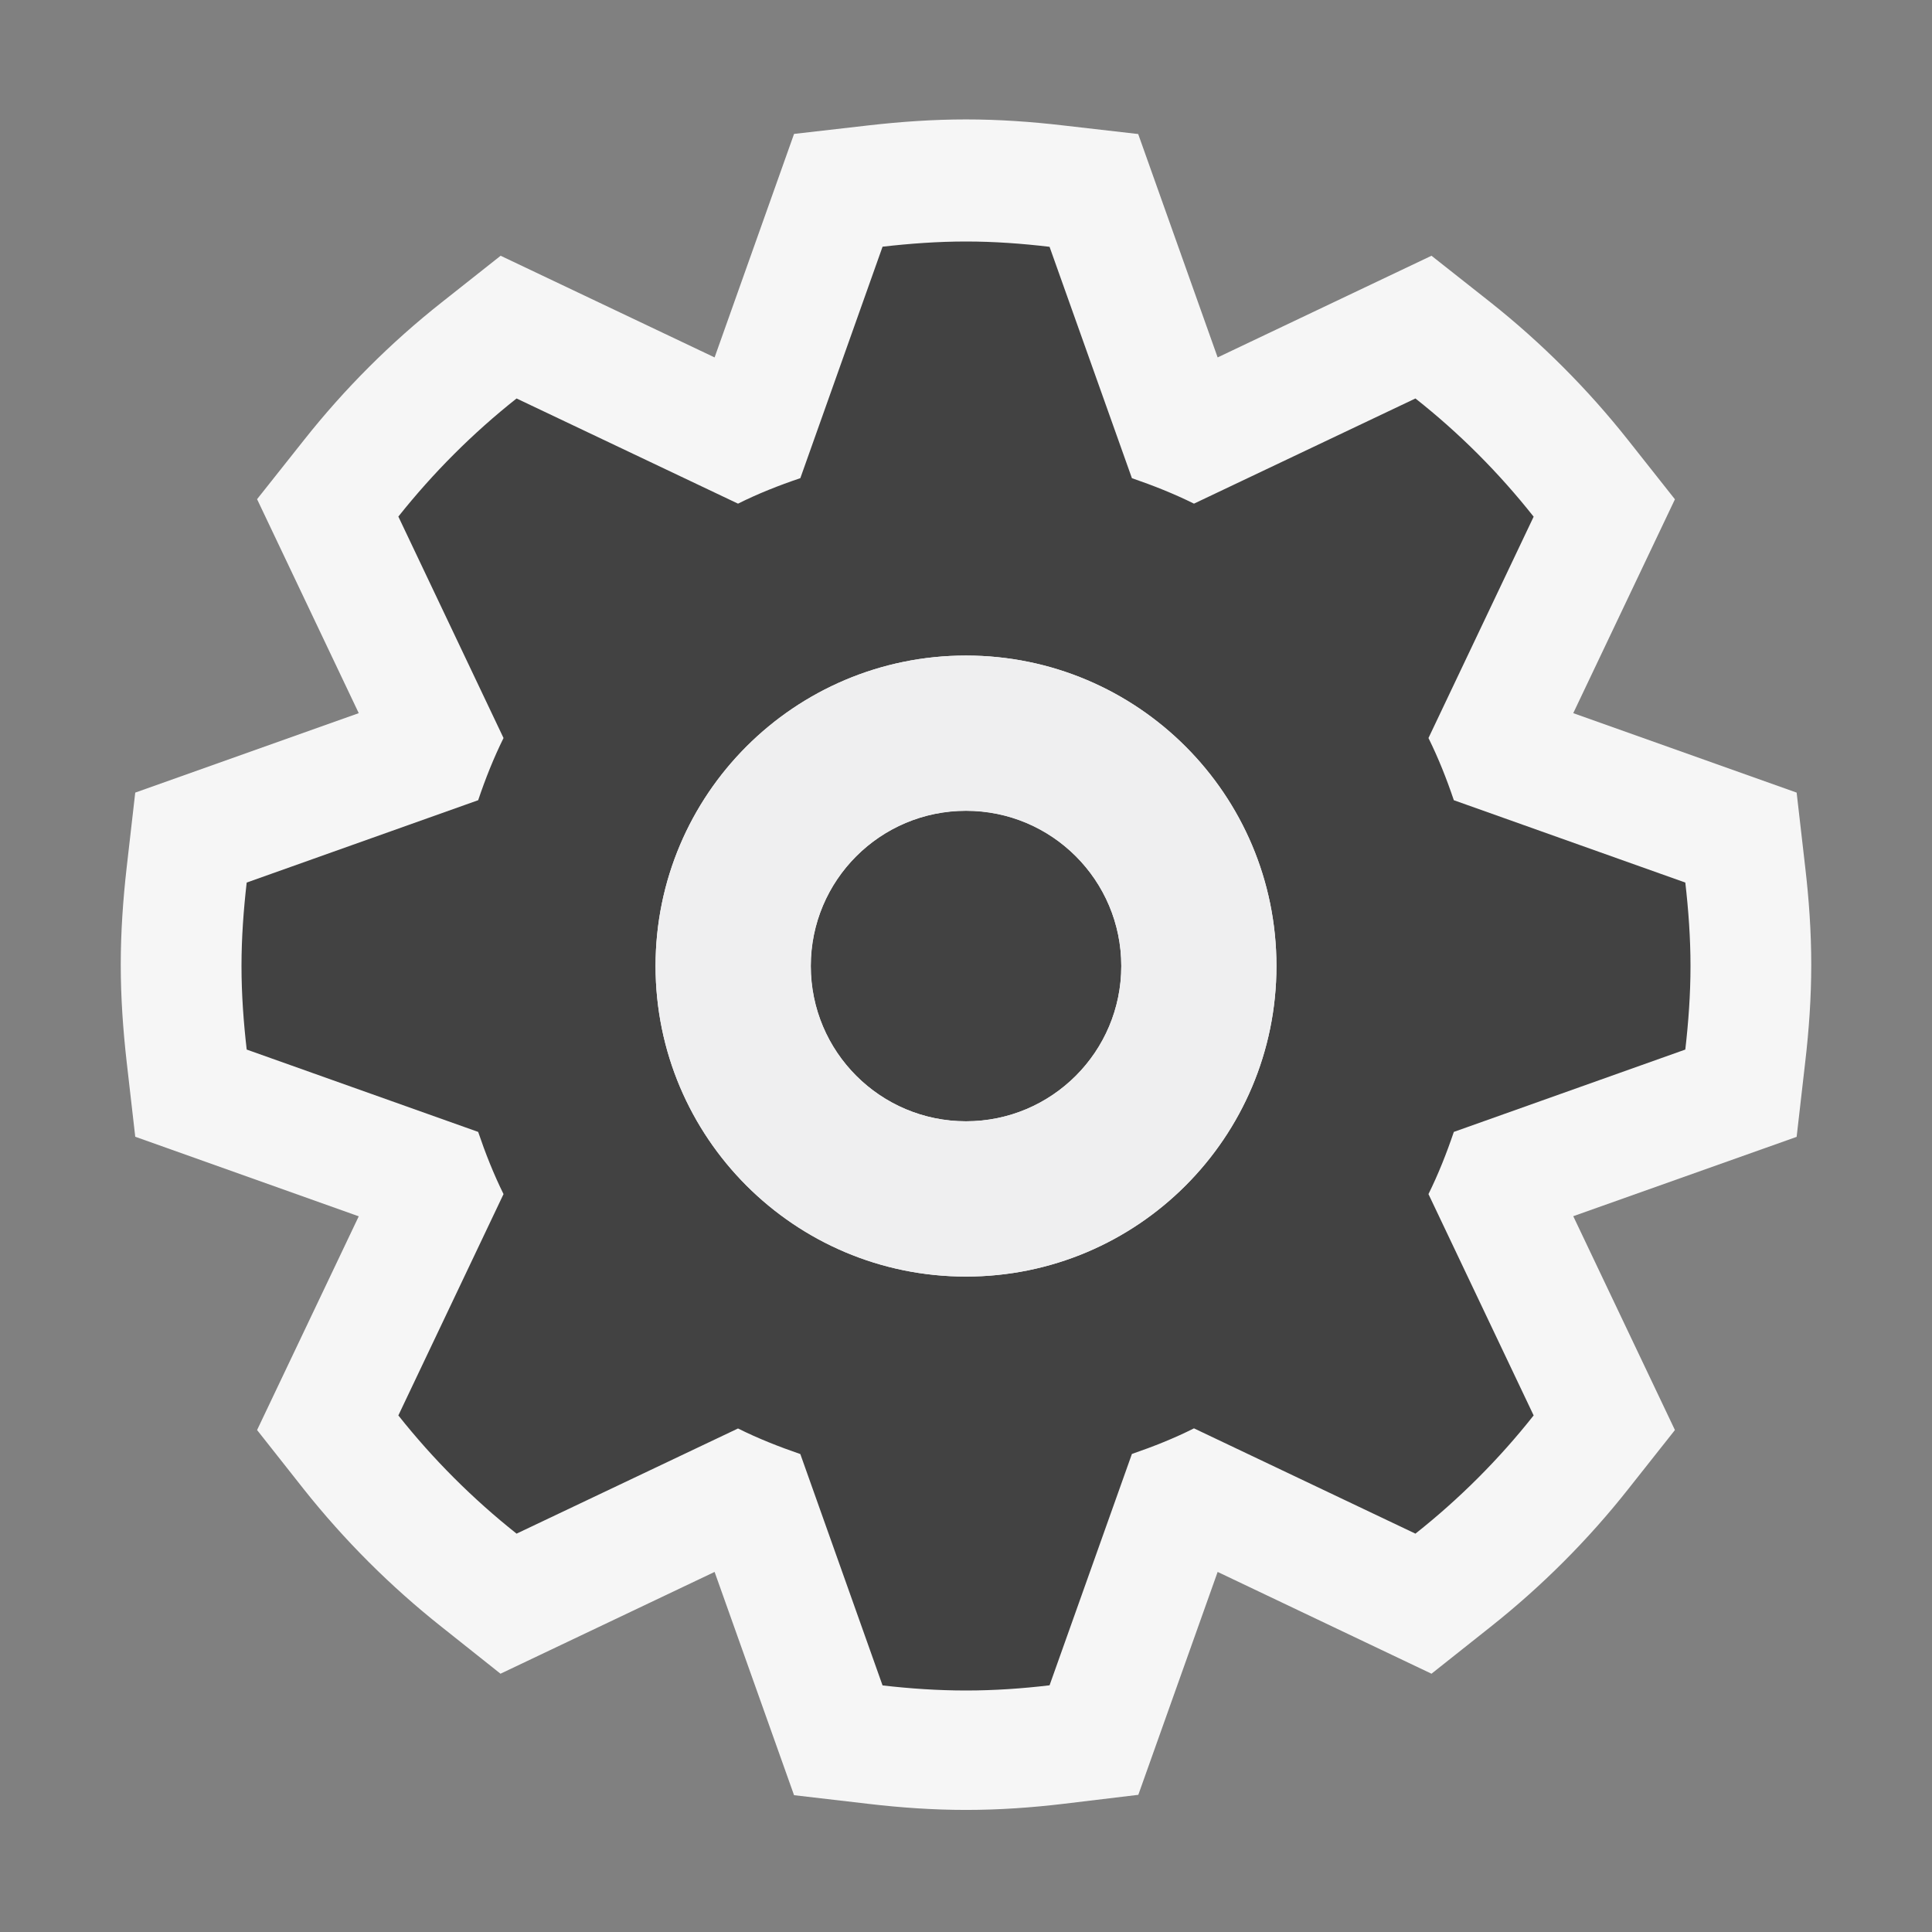 <svg width="16" height="16" viewBox="0 0 16 16" fill="none" xmlns="http://www.w3.org/2000/svg">
<rect x="0" y="0" width="16" height="16" fill="#808080" stroke="none"/>
<path d="M8 14.989C7.728 14.989 7.458 14.97 7.194 14.939L6.576 14.867L5.918 13.018L4.145 13.861L3.657 13.473C3.234 13.138 2.85 12.754 2.515 12.332L2.129 11.843L2.971 10.073L1.12 9.414L1.049 8.794C1.019 8.529 1 8.261 1 7.989C1 7.717 1.019 7.449 1.049 7.184L1.12 6.564L2.971 5.906L2.129 4.134L2.516 3.646C2.852 3.221 3.236 2.837 3.658 2.504L4.146 2.118L5.918 2.96L6.576 1.109L7.196 1.038C7.46 1.008 7.728 0.989 8 0.989C8.273 0.989 8.542 1.008 8.807 1.039L9.426 1.11L10.084 2.96L11.855 2.118L12.344 2.504C12.766 2.839 13.15 3.223 13.485 3.647L13.871 4.135L13.029 5.906L14.879 6.564L14.95 7.182C14.981 7.447 15 7.716 15 7.989C15 8.262 14.981 8.531 14.95 8.796L14.879 9.415L13.029 10.072L13.871 11.843L13.485 12.331C13.152 12.753 12.768 13.137 12.344 13.473L11.855 13.861L10.084 13.018L9.427 14.864L8.812 14.938C8.544 14.97 8.275 14.989 8 14.989Z" fill="#F6F6F6"/>
<path d="M8 5.429C6.58 5.429 5.429 6.58 5.429 8C5.429 9.421 6.58 10.572 8 10.572C9.42 10.572 10.571 9.421 10.571 8C10.571 6.58 9.42 5.429 8 5.429ZM12.04 9.374C11.98 9.551 11.912 9.723 11.83 9.889L12.701 11.722C12.414 12.085 12.086 12.413 11.722 12.701L9.888 11.829C9.723 11.912 9.551 11.98 9.374 12.041L8.692 13.957C8.465 13.984 8.234 14 8 14C7.766 14 7.536 13.984 7.309 13.958L6.628 12.042C6.451 11.981 6.278 11.913 6.112 11.83L4.278 12.701C3.915 12.413 3.587 12.085 3.299 11.722L4.17 9.889C4.088 9.723 4.02 9.551 3.96 9.374L2.043 8.692C2.017 8.465 2 8.235 2 8C2 7.766 2.017 7.536 2.043 7.309L3.96 6.627C4.02 6.449 4.088 6.278 4.17 6.112L3.299 4.278C3.587 3.916 3.915 3.587 4.278 3.3L6.112 4.171C6.278 4.088 6.45 4.02 6.628 3.96L7.309 2.043C7.536 2.017 7.766 2 8 2C8.234 2 8.465 2.017 8.692 2.044L9.374 3.96C9.551 4.021 9.723 4.089 9.888 4.171L11.722 3.3C12.086 3.587 12.414 3.916 12.701 4.279L11.83 6.112C11.912 6.278 11.98 6.449 12.04 6.627L13.957 7.309C13.983 7.536 14 7.766 14 8C14 8.235 13.983 8.465 13.957 8.692L12.04 9.374Z" fill="#424242"/>
<path d="M9.286 8C9.286 8.71 8.711 9.286 8 9.286C7.29 9.286 6.715 8.71 6.715 8C6.715 7.29 7.29 6.714 8 6.714C8.711 6.714 9.286 7.29 9.286 8Z" fill="#424242"/>
<path d="M8 9.286C7.29 9.286 6.714 8.71 6.714 8C6.714 7.29 7.29 6.715 8 6.715C8.71 6.715 9.286 7.29 9.286 8C9.286 8.71 8.71 9.286 8 9.286ZM8 5.429C6.58 5.429 5.429 6.58 5.429 8C5.429 9.42 6.58 10.572 8 10.572C9.42 10.572 10.571 9.42 10.571 8C10.571 6.58 9.42 5.429 8 5.429Z" fill="#EFEFF0"/>
</svg>

